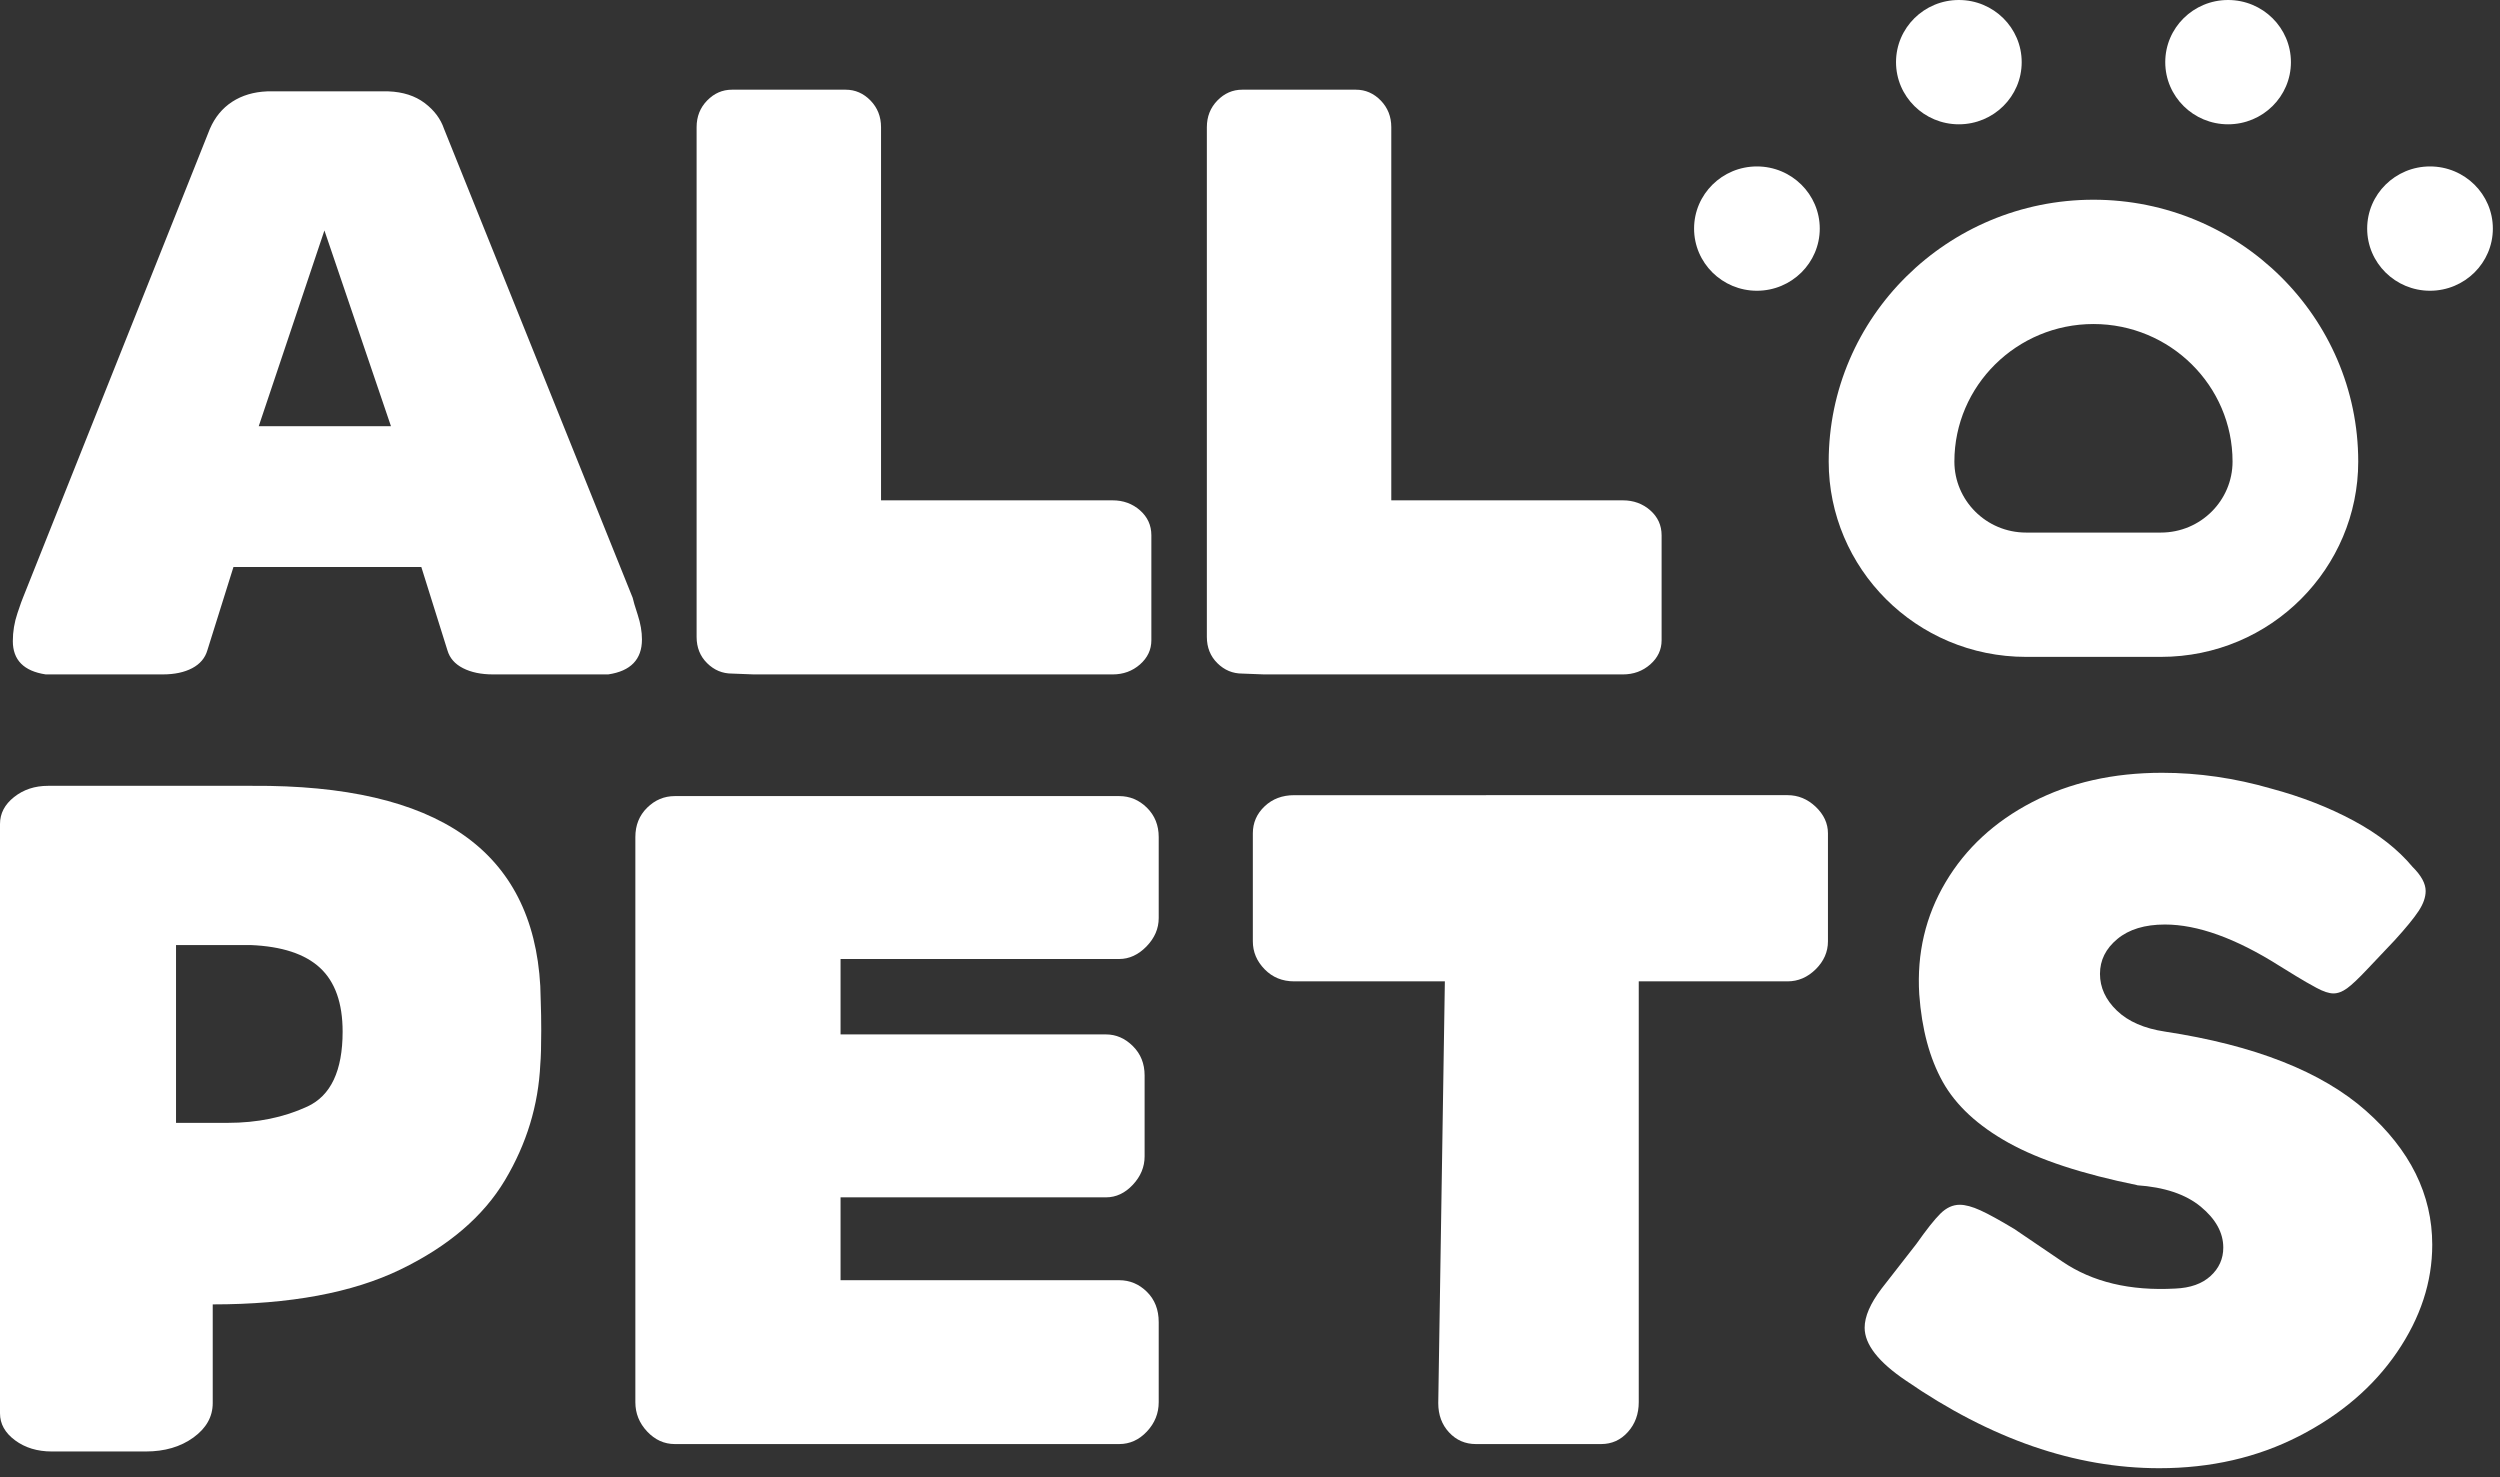 <svg width="198" height="117" viewBox="0 0 198 117" fill="none" xmlns="http://www.w3.org/2000/svg">
<rect x="0" y="0" width="198" height="117" fill="#333333" stroke="none"/>
<path d="M1.016 50.775C1.016 50.028 1.136 49.292 1.382 48.565C1.626 47.839 1.771 47.434 1.816 47.345L16.623 10.204C17.024 9.28 17.612 8.566 18.39 8.06C19.169 7.555 20.091 7.28 21.159 7.236H26.63H30.764C31.921 7.28 32.875 7.589 33.633 8.159C34.389 8.731 34.899 9.413 35.167 10.204L50.108 47.345C50.152 47.565 50.285 48.015 50.508 48.696C50.73 49.378 50.843 50.028 50.843 50.642C50.843 52.225 49.953 53.15 48.175 53.413H39.036C38.103 53.413 37.313 53.248 36.67 52.919C36.023 52.589 35.612 52.116 35.435 51.5L33.368 44.904H18.491L16.424 51.5C16.246 52.116 15.845 52.589 15.223 52.919C14.599 53.248 13.822 53.413 12.888 53.413H3.617C1.883 53.151 1.016 52.27 1.016 50.775ZM26.628 33.754H30.964L25.694 18.252L20.492 33.754H26.628Z" fill="white"/>
<path d="M57.972 53.347C57.215 53.347 56.561 53.074 56.005 52.524C55.447 51.974 55.171 51.281 55.171 50.445V10.072C55.171 9.237 55.447 8.533 56.005 7.961C56.56 7.39 57.214 7.104 57.972 7.104H66.977C67.732 7.104 68.388 7.39 68.944 7.961C69.499 8.533 69.778 9.237 69.778 10.072V39.627H88.12C88.964 39.627 89.687 39.89 90.288 40.418C90.887 40.945 91.188 41.606 91.188 42.397V50.709C91.188 51.458 90.887 52.095 90.288 52.623C89.687 53.15 88.964 53.414 88.12 53.414H59.706L57.972 53.347Z" fill="white"/>
<path d="M98.383 53.347C97.628 53.347 96.973 53.074 96.416 52.524C95.86 51.974 95.583 51.281 95.583 50.445V10.072C95.583 9.237 95.86 8.533 96.416 7.961C96.971 7.39 97.627 7.104 98.383 7.104H107.388C108.144 7.104 108.799 7.39 109.356 7.961C109.911 8.533 110.19 9.237 110.19 10.072V39.627H128.531C129.375 39.627 130.098 39.89 130.699 40.418C131.299 40.945 131.599 41.606 131.599 42.397V50.709C131.599 51.458 131.299 52.095 130.699 52.623C130.098 53.15 129.375 53.414 128.531 53.414H100.119L98.383 53.347Z" fill="white"/>
<path d="M0 111.936V85.76V65.261C0 64.426 0.372 63.714 1.117 63.124C1.863 62.533 2.758 62.238 3.803 62.238H19.979C27.334 62.19 32.902 63.481 36.678 66.11C40.455 68.739 42.492 72.734 42.791 78.091C42.791 78.288 42.802 78.706 42.828 79.343C42.852 79.984 42.866 80.744 42.866 81.629C42.866 82.859 42.84 83.742 42.792 84.284C42.643 87.528 41.71 90.588 39.996 93.464C38.282 96.339 35.522 98.699 31.721 100.542C27.919 102.386 22.962 103.308 16.848 103.308V111.123C16.848 112.205 16.337 113.113 15.32 113.851C14.3 114.589 13.044 114.957 11.555 114.957H4.101C2.956 114.957 1.987 114.662 1.192 114.072C0.397 113.483 0 112.772 0 111.936ZM13.643 88.93H18.04C20.376 88.93 22.477 88.501 24.34 87.64C26.203 86.781 27.136 84.801 27.136 81.704C27.136 79.445 26.54 77.76 25.346 76.653C24.153 75.548 22.315 74.946 19.83 74.847H13.643C13.841 74.847 13.941 74.774 13.941 74.627V89.225C13.941 89.029 13.841 88.93 13.643 88.93Z" fill="white"/>
<path d="M66.572 75.953V81.926H87.595C88.391 81.926 89.099 82.234 89.721 82.849C90.341 83.463 90.653 84.237 90.653 85.171V91.586C90.653 92.422 90.341 93.171 89.721 93.834C89.099 94.498 88.391 94.83 87.595 94.83H66.572V101.392H88.638C89.482 101.392 90.215 101.7 90.837 102.314C91.458 102.929 91.77 103.727 91.77 104.711V111.052C91.77 111.937 91.458 112.711 90.837 113.374C90.215 114.038 89.482 114.37 88.638 114.37H53.451C52.606 114.37 51.874 114.038 51.253 113.374C50.629 112.711 50.32 111.937 50.32 111.052V110.83V104.71V72.709V66.294C50.32 65.36 50.629 64.587 51.253 63.971C51.874 63.357 52.606 63.05 53.451 63.05H88.638C89.482 63.05 90.215 63.357 90.837 63.971C91.458 64.587 91.77 65.36 91.77 66.294V72.709C91.77 73.545 91.446 74.295 90.801 74.959C90.153 75.621 89.433 75.953 88.639 75.953H66.572Z" fill="white"/>
<path d="M141.568 62.976C142.412 62.976 143.158 63.284 143.805 63.898C144.449 64.514 144.774 65.214 144.774 66V74.553C144.774 75.39 144.449 76.127 143.805 76.765C143.158 77.405 142.412 77.724 141.568 77.724H129.789V111.052C129.789 111.987 129.504 112.773 128.932 113.411C128.361 114.052 127.652 114.37 126.807 114.37H116.893C116.047 114.37 115.337 114.063 114.767 113.447C114.195 112.834 113.91 112.06 113.91 111.126L114.433 77.724H102.504C101.559 77.724 100.778 77.404 100.156 76.765C99.534 76.128 99.225 75.391 99.225 74.553V66C99.225 65.165 99.534 64.452 100.156 63.862C100.778 63.272 101.559 62.978 102.504 62.978L141.568 62.976Z" fill="white"/>
<path d="M147.68 105.152C147.68 104.267 148.127 103.235 149.022 102.055L151.78 98.515C152.576 97.385 153.208 96.586 153.681 96.118C154.153 95.651 154.661 95.418 155.21 95.418C155.658 95.418 156.203 95.566 156.851 95.861C157.497 96.155 158.39 96.648 159.534 97.336C159.683 97.434 160.95 98.294 163.336 99.916C165.722 101.538 168.704 102.252 172.282 102.054C173.476 102.005 174.408 101.674 175.078 101.059C175.748 100.444 176.084 99.695 176.084 98.809C176.084 97.63 175.487 96.549 174.295 95.564C173.102 94.582 171.412 94.017 169.225 93.87H169.299C164.925 92.984 161.52 91.867 159.085 90.514C156.652 89.162 154.911 87.553 153.867 85.685C152.824 83.817 152.203 81.507 152.005 78.753C151.806 75.509 152.502 72.549 154.093 69.868C155.682 67.189 157.969 65.075 160.95 63.528C163.933 61.979 167.362 61.205 171.239 61.205C174.12 61.205 177.003 61.623 179.886 62.458C182.271 63.098 184.446 63.945 186.41 65.001C188.372 66.059 189.924 67.275 191.069 68.652C191.764 69.339 192.112 69.979 192.112 70.568C192.112 71.061 191.926 71.589 191.554 72.154C191.182 72.719 190.548 73.494 189.652 74.477L187.49 76.761C186.795 77.5 186.26 78.005 185.888 78.274C185.516 78.544 185.155 78.679 184.807 78.679C184.458 78.679 184.011 78.532 183.465 78.237C182.918 77.942 182.383 77.635 181.862 77.315C181.34 76.995 180.881 76.713 180.483 76.466C177.053 74.305 174.046 73.222 171.462 73.222C169.871 73.222 168.616 73.603 167.698 74.365C166.776 75.128 166.318 76.049 166.318 77.13C166.318 78.212 166.765 79.183 167.66 80.043C168.555 80.903 169.821 81.455 171.462 81.702C178.569 82.784 183.873 84.872 187.378 87.969C190.882 91.067 192.634 94.606 192.634 98.587C192.634 101.537 191.702 104.375 189.839 107.103C187.974 109.831 185.39 112.044 182.085 113.74C178.78 115.435 175.09 116.282 171.013 116.282C164.354 116.282 157.67 113.973 150.961 109.352C148.773 107.88 147.68 106.48 147.68 105.152Z" fill="white"/>
<path d="M160.118 4.923C160.118 7.641 157.891 9.845 155.142 9.845C152.393 9.845 150.165 7.641 150.165 4.923C150.165 2.204 152.393 0 155.142 0C157.891 0 160.118 2.204 160.118 4.923Z" fill="white"/>
<path d="M139.148 13.182C136.4 13.182 134.171 15.387 134.171 18.104C134.171 20.819 136.4 23.027 139.148 23.027C141.896 23.027 144.125 20.819 144.125 18.104C144.125 15.388 141.896 13.182 139.148 13.182Z" fill="white"/>
<path d="M192.457 13.182C189.71 13.182 187.48 15.387 187.48 18.104C187.48 20.819 189.71 23.027 192.457 23.027C195.205 23.027 197.434 20.819 197.434 18.104C197.434 15.388 195.205 13.182 192.457 13.182Z" fill="white"/>
<path d="M181.441 4.923C181.441 7.641 179.214 9.845 176.464 9.845C173.715 9.845 171.488 7.641 171.488 4.923C171.488 2.204 173.715 0 176.464 0C179.214 0 181.441 2.204 181.441 4.923Z" fill="white"/>
<path d="M165.803 15.818C154.24 15.818 144.833 25.122 144.833 36.558C144.833 44.978 151.72 52.025 160.472 52.025H171.133C179.905 52.025 186.772 44.958 186.772 36.558C186.772 25.122 177.367 15.818 165.803 15.818ZM171.133 42.18H160.472C157.292 42.18 154.787 39.616 154.787 36.558C154.787 30.55 159.729 25.663 165.803 25.663C171.878 25.663 176.818 30.55 176.818 36.558C176.818 39.619 174.314 42.18 171.133 42.18Z" fill="white"/>
</svg>
